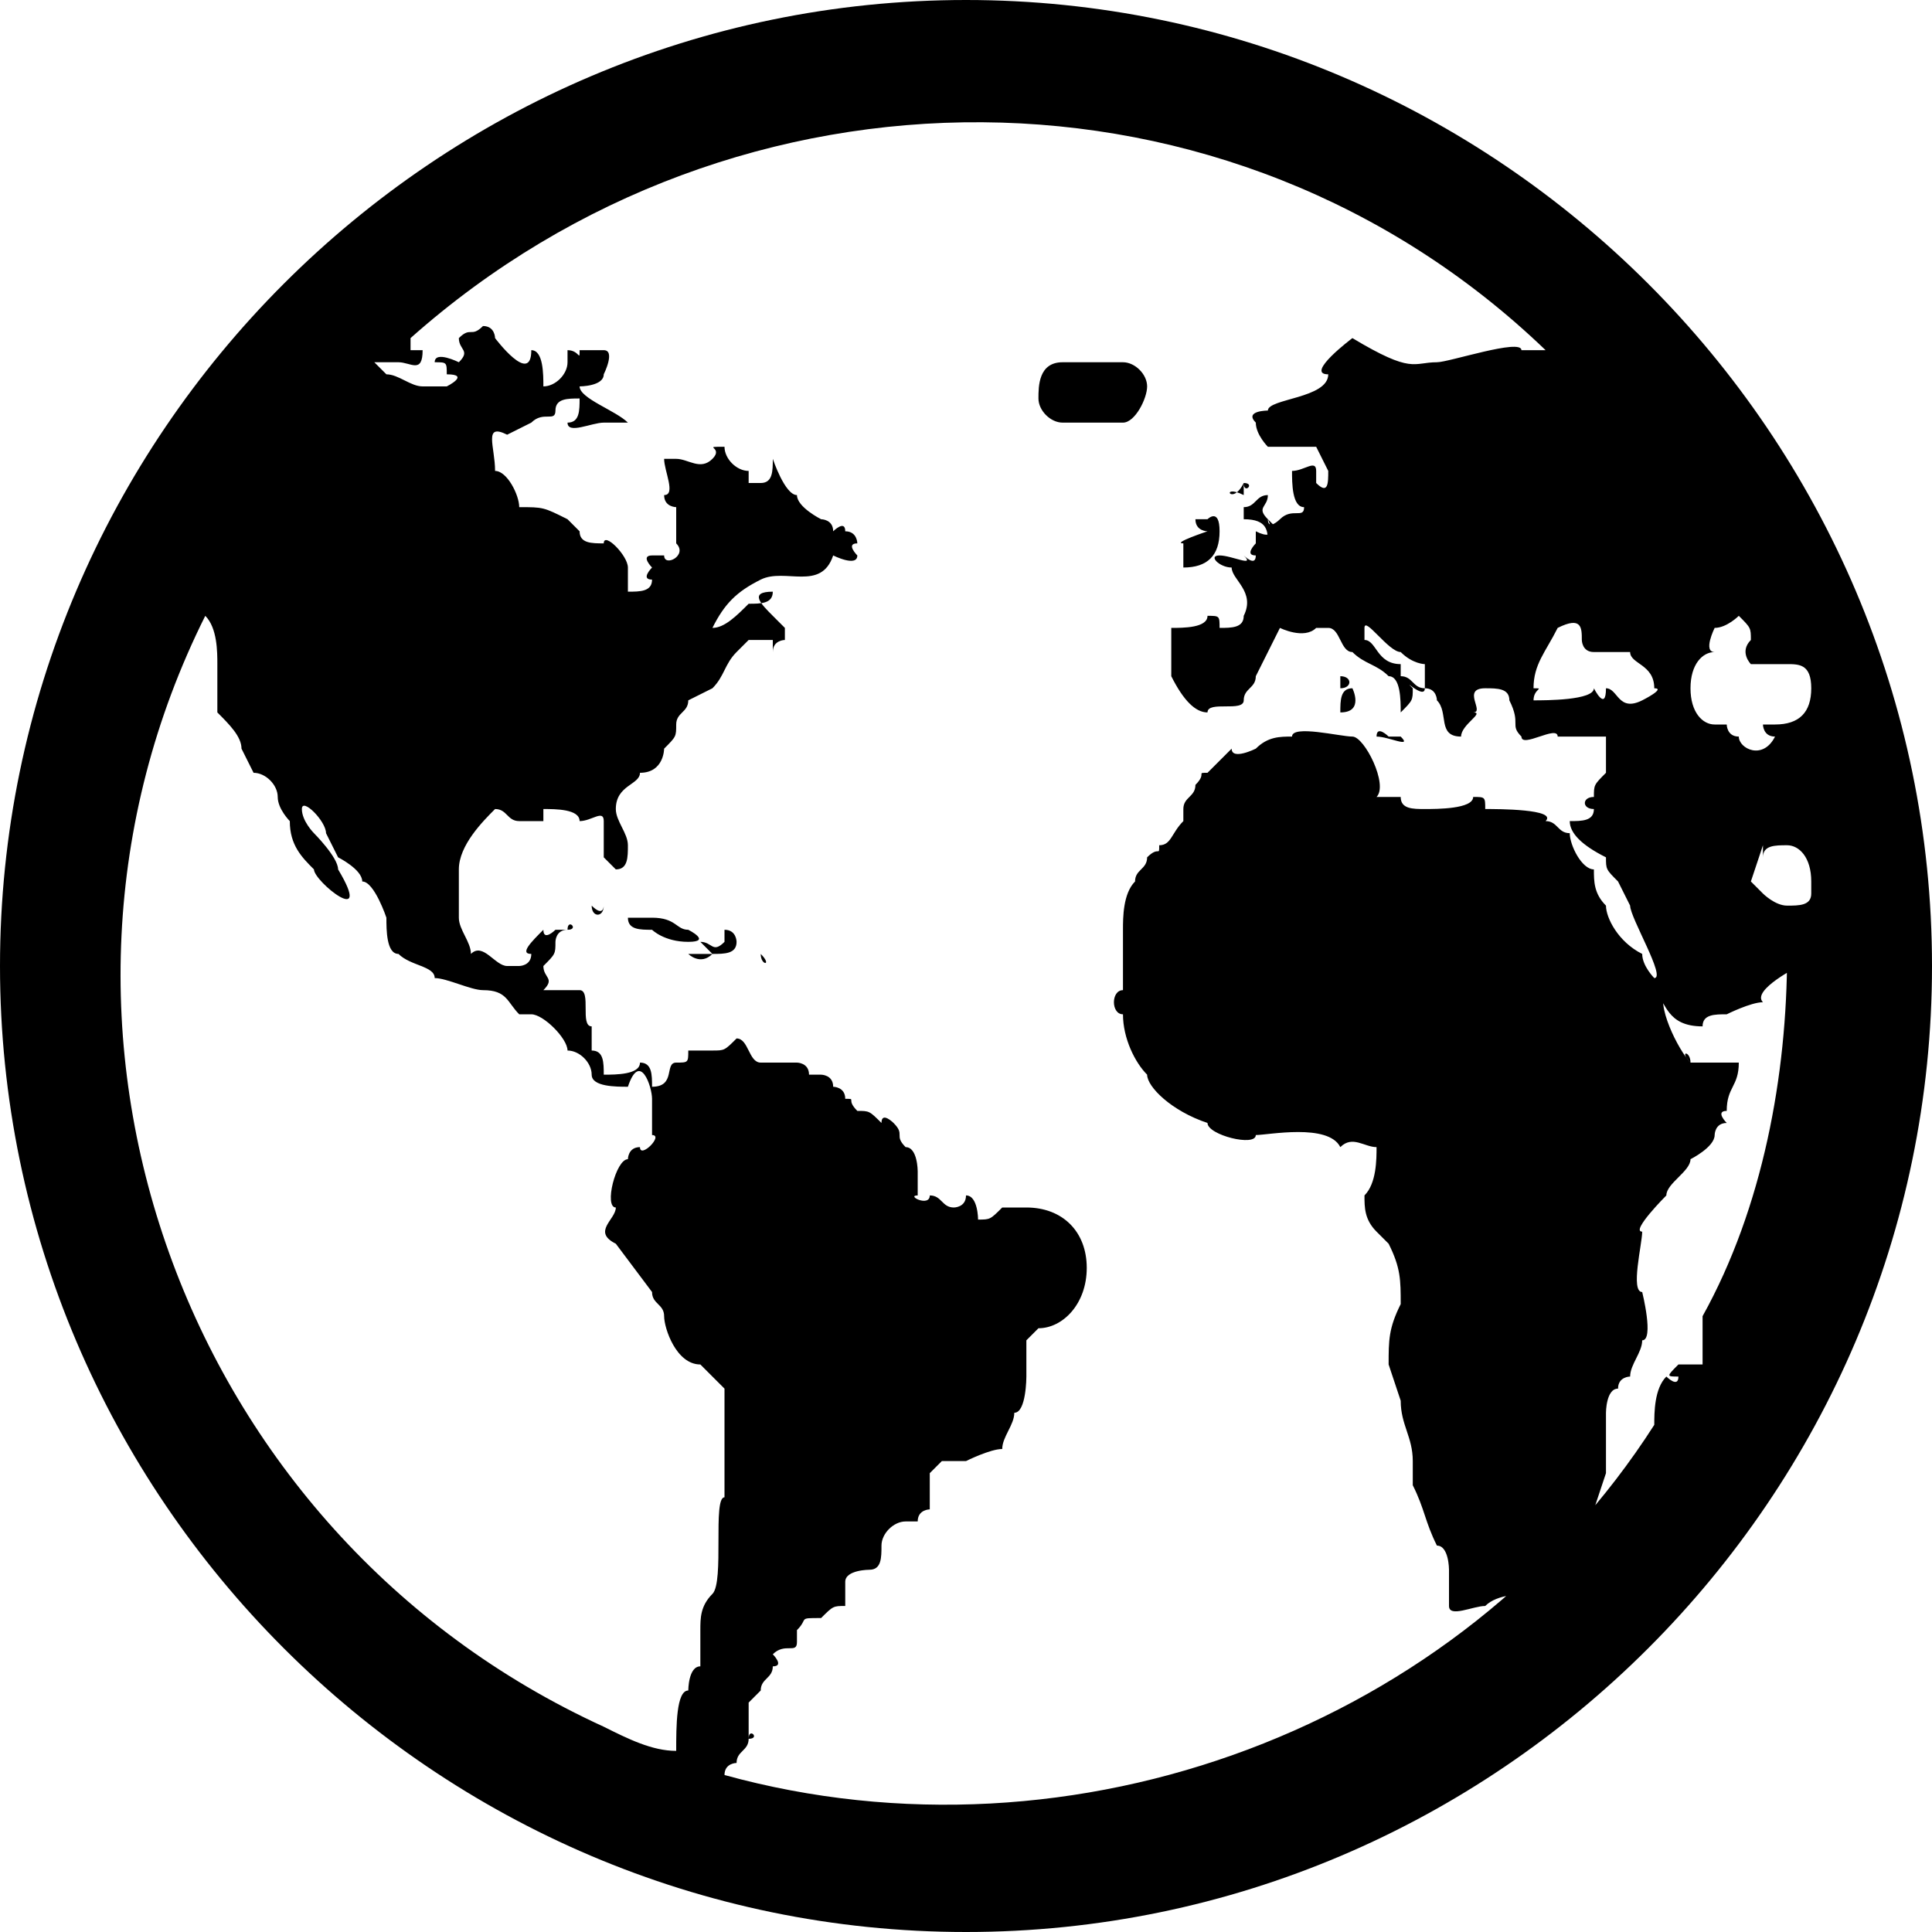 <?xml version="1.0" encoding="utf-8"?>
<!-- Generator: Adobe Illustrator 25.4.1, SVG Export Plug-In . SVG Version: 6.00 Build 0)  -->
<svg version="1.1" xmlns="http://www.w3.org/2000/svg" xmlns:xlink="http://www.w3.org/1999/xlink" x="0px" y="0px"
	 viewBox="0 0 16 16" style="enable-background:new 0 0 16 16;" xml:space="preserve">
<g>
	<defs>
		<rect id="SVGID_1_" width="16" height="16"/>
	</defs>
	<path style="clip-path:url(#SVGID_00000171685743231618744800000016757430376661425547_);" d="M8,16c-4.4,0-8-3.6-8-8s3.6-8,8-8
		s8,3.6,8,8v0C16,12.4,12.4,16,8,16z M14.5,7.3C14.5,7.3,14.5,7.3,14.5,7.3c0,0,0.1,0.1,0.1,0.1c0,0,0,0,0,0s0,0,0,0
		c0,0,0.1,0.1,0.2,0.1c0.1,0,0.2,0,0.2-0.1c0,0,0,0,0,0c0,0,0,0,0,0c0,0,0-0.1,0-0.1C15,7.1,14.9,7,14.8,7c-0.1,0-0.2,0-0.2,0.1
		c0,0,0,0,0,0c0,0,0-0.1,0-0.1L14.5,7.3C14.5,7.3,14.5,7.3,14.5,7.3L14.5,7.3z M3,7.3c0-0.1-0.2-0.2-0.2-0.2c0,0-0.1-0.2-0.1-0.2
		c0-0.1-0.2-0.3-0.2-0.2c0,0.1,0.1,0.2,0.1,0.2c0,0,0.2,0.2,0.2,0.3c0.3,0.5-0.2,0.1-0.2,0C2.5,7.1,2.4,7,2.4,6.8
		C2.4,6.8,2.3,6.7,2.3,6.6c0-0.1-0.1-0.2-0.2-0.2c0,0-0.1-0.2-0.1-0.2c0-0.1-0.1-0.2-0.2-0.3c0-0.1,0-0.3,0-0.4c0-0.1,0-0.3-0.1-0.4
		C0,8.5,1.5,12.7,5,14.3c0.2,0.1,0.4,0.2,0.6,0.2c0-0.2,0-0.5,0.1-0.5c0,0,0-0.2,0.1-0.2c0-0.1,0-0.2,0-0.3c0-0.1,0-0.2,0.1-0.3
		c0.1-0.1,0-0.8,0.1-0.8c0-0.3,0-0.6,0-0.9c0,0-0.2-0.2-0.2-0.2c-0.2,0-0.3-0.3-0.3-0.4c0-0.1-0.1-0.1-0.1-0.2c0,0-0.3-0.4-0.3-0.4
		c-0.2-0.1,0-0.2,0-0.3c-0.1,0,0-0.4,0.1-0.4c0,0,0-0.1,0.1-0.1c0,0.1,0.2-0.1,0.1-0.1c0-0.1,0-0.2,0-0.3c0-0.1-0.1-0.4-0.2-0.1
		C5.1,9,4.9,9,4.9,8.9c0-0.1-0.1-0.2-0.2-0.2c0-0.1-0.2-0.3-0.3-0.3c0,0-0.1,0-0.1,0C4.2,8.3,4.2,8.2,4,8.2c-0.1,0-0.3-0.1-0.4-0.1
		C3.6,8,3.4,8,3.3,7.9c-0.1,0-0.1-0.2-0.1-0.3C3.2,7.6,3.1,7.3,3,7.3L3,7.3z M13.1,3.2C13.1,3.2,13.1,3.2,13.1,3.2
		C13.1,3.3,13.1,3.3,13.1,3.2L13.1,3.2z M13.3,3.4C13.3,3.4,13.3,3.5,13.3,3.4C13.3,3.5,13.3,3.5,13.3,3.4
		C13.3,3.5,13.3,3.4,13.3,3.4L13.3,3.4z M13.7,5.7c0-0.2-0.2-0.2-0.2-0.3c-0.1,0-0.1,0-0.2,0c0,0-0.1,0-0.1,0
		c-0.1,0-0.1-0.1-0.1-0.1c0-0.1,0-0.2-0.2-0.1c-0.1,0.2-0.2,0.3-0.2,0.5c0.1,0,0,0,0,0.1c0.1,0,0.5,0,0.5-0.1c0,0,0.1,0.2,0.1,0
		c0.1,0,0.1,0.2,0.3,0.1C13.6,5.8,13.8,5.7,13.7,5.7L13.7,5.7z M13.7,8.2c0,0,0-0.1,0-0.1c0.1,0-0.2-0.5-0.2-0.6
		c0,0-0.1-0.2-0.1-0.2c-0.1-0.1-0.1-0.1-0.1-0.2C13.1,7,13,6.9,13,6.8c0.1,0,0.2,0,0.2-0.1c-0.1,0-0.1-0.1,0-0.1
		c0-0.1,0-0.1,0.1-0.2c0-0.1,0-0.2,0-0.3c-0.1,0-0.1,0-0.2,0c0,0-0.1,0-0.2,0c0-0.1-0.3,0.1-0.3,0C12.5,6,12.6,6,12.5,5.8
		c0-0.1-0.1-0.1-0.2-0.1c-0.2,0,0,0.2-0.1,0.2c0.1,0-0.1,0.1-0.1,0.2c-0.2,0-0.1-0.2-0.2-0.3c0,0,0-0.1-0.1-0.1c0-0.1,0-0.2,0-0.2
		c0,0-0.1,0-0.2-0.1c-0.1,0-0.3-0.3-0.3-0.2c0,0.1,0,0.1,0,0.1c0.1,0,0.1,0.2,0.3,0.2c0,0,0,0.1,0,0.1c0.1,0,0.1,0.1,0.2,0.1
		c0,0.1-0.2-0.1-0.1,0c0,0.1,0,0.1-0.1,0.2c0-0.1,0-0.3-0.1-0.3c-0.1-0.1-0.2-0.1-0.3-0.2c-0.1,0-0.1-0.2-0.2-0.2c0,0-0.1,0-0.1,0
		c-0.1,0.1-0.3,0-0.3,0s-0.2,0.4-0.2,0.4c0,0.1-0.1,0.1-0.1,0.2c0,0.1-0.3,0-0.3,0.1c-0.1,0-0.2-0.1-0.3-0.3c0-0.1,0-0.3,0-0.4
		c0,0,0,0,0,0c0.1,0,0.3,0,0.3-0.1c0.1,0,0.1,0,0.1,0.1c0.1,0,0.2,0,0.2-0.1c0,0,0,0,0,0c0.1-0.2-0.1-0.3-0.1-0.4
		c-0.1,0-0.2-0.1-0.1-0.1s0.3,0.1,0.2,0c0,0,0,0,0,0c0,0,0.1,0.1,0.1,0c0,0,0.1-0.1,0-0.1c0-0.1,0-0.1,0-0.1
		c0.2,0.1,0.1-0.1,0.1-0.1c0,0.1,0.1,0,0.1,0c0.1-0.1,0.2,0,0.2-0.1c-0.1,0-0.1-0.2-0.1-0.3c0.1,0,0.2-0.1,0.2,0c0,0,0,0.1,0,0.1
		c0.1,0.1,0.1,0,0.1-0.1c0,0-0.1-0.2-0.1-0.2c0,0-0.1,0-0.1,0c-0.1,0-0.2,0-0.3,0c0,0-0.1-0.1-0.1-0.2c-0.1-0.1,0.1-0.1,0.1-0.1
		c0-0.1,0.5-0.1,0.5-0.3c-0.2,0,0.2-0.3,0.2-0.3C11.7,3.1,11.7,3,11.9,3c0.1,0,0.7-0.2,0.7-0.1l0.2,0c-2.6-2.5-6.7-2.5-9.4-0.1
		c0,0,0,0,0,0.1c0.1,0,0.2,0,0.2,0c0,0-0.1,0-0.1,0c0,0.2-0.1,0.1-0.2,0.1c0,0-0.1,0-0.1,0L3.1,3c0,0,0,0,0,0c0,0,0,0,0.1,0.1
		c0.1,0,0.2,0.1,0.3,0.1c0.1,0,0.1,0,0.2,0c0,0,0.2-0.1,0-0.1c0-0.1,0-0.1-0.1-0.1c0-0.1,0.2,0,0.2,0c0.1-0.1,0-0.1,0-0.2
		c0.1-0.1,0.1,0,0.2-0.1c0.1,0,0.1,0.1,0.1,0.1c0,0,0.3,0.4,0.3,0.1c0.1,0,0.1,0.2,0.1,0.3c0.1,0,0.2-0.1,0.2-0.2c0,0,0-0.1,0-0.1
		c0.1,0,0.1,0.1,0.1,0c0,0,0,0,0,0c0.1,0,0.1,0,0.2,0s0,0.2,0,0.2c0,0.1-0.2,0.1-0.2,0.1C4.8,3.3,5.1,3.4,5.2,3.5
		c-0.1,0-0.1,0-0.2,0c-0.1,0-0.3,0.1-0.3,0c0.1,0,0.1-0.1,0.1-0.2c-0.1,0-0.2,0-0.2,0.1c0,0,0,0,0,0c0,0.1-0.1,0-0.2,0.1
		c0,0-0.2,0.1-0.2,0.1C4,3.5,4.1,3.7,4.1,3.9c0.1,0,0.2,0.2,0.2,0.3c0.2,0,0.2,0,0.4,0.1c0,0,0.1,0.1,0.1,0.1c0,0.1,0.1,0.1,0.2,0.1
		c0-0.1,0.2,0.1,0.2,0.2c0,0,0,0.1,0,0.2c0,0,0,0,0,0c0.1,0,0.2,0,0.2-0.1c-0.1,0,0-0.1,0-0.1c0,0-0.1-0.1,0-0.1c0,0,0,0,0.1,0
		c0,0.1,0.2,0,0.1-0.1c0-0.1,0-0.2,0-0.3c0,0-0.1,0-0.1-0.1c0.1,0,0-0.2,0-0.3c0,0,0.1,0,0.1,0c0.1,0,0.2,0.1,0.3,0
		C6,3.7,5.8,3.7,6,3.7C6,3.8,6.1,3.9,6.2,3.9c0,0,0,0.1,0,0.1c0,0,0,0,0,0c0,0,0.1,0,0.1,0c0.1,0,0.1-0.1,0.1-0.2
		c0,0,0.1,0.3,0.2,0.3c0,0.1,0.2,0.2,0.2,0.2c0,0,0.1,0,0.1,0.1c0,0,0.1-0.1,0.1,0c0.1,0,0.1,0.1,0.1,0.1c-0.1,0,0,0.1,0,0.1
		c0,0.1-0.2,0-0.2,0C6.8,4.9,6.5,4.7,6.3,4.8C6.1,4.9,6,5,5.9,5.2c0.1,0,0.2-0.1,0.3-0.2C6.3,5,6.4,5,6.4,4.9c0,0,0,0,0,0
		c-0.2,0-0.1,0.1,0,0.2c0,0,0.1,0.1,0.1,0.1c0,0,0,0.1,0,0.1l0,0c0,0-0.1,0-0.1,0.1c-0.2,0-0.1,0-0.1,0c0,0,0.1,0,0.1,0
		c0-0.1,0-0.1,0-0.1c-0.1,0-0.2,0-0.2,0c0,0-0.1,0.1-0.1,0.1C6,5.5,6,5.6,5.9,5.7c0,0-0.2,0.1-0.2,0.1c0,0.1-0.1,0.1-0.1,0.2
		c0,0.1,0,0.1-0.1,0.2C5.5,6.2,5.5,6.4,5.3,6.4C5.3,6.5,5.1,6.5,5.1,6.7c0,0.1,0.1,0.2,0.1,0.3c0,0.1,0,0.2-0.1,0.2
		c0,0-0.1-0.1-0.1-0.1C5,7,5,6.9,5,6.8c0-0.1-0.1,0-0.2,0c0-0.1-0.2-0.1-0.3-0.1c0,0,0,0.1,0,0.1c0,0-0.1,0-0.2,0
		c-0.1,0-0.1-0.1-0.2-0.1C4,6.8,3.8,7,3.8,7.2c0,0.1,0,0.2,0,0.4c0,0.1,0.1,0.2,0.1,0.3C4,7.8,4.1,8,4.2,8C4.2,8,4.1,8,4.3,8
		c0,0,0.1,0,0.1-0.1c-0.1,0,0-0.1,0.1-0.2c0,0.1,0.1,0,0.1,0l0.1,0c0-0.1,0.1,0,0,0c-0.1,0-0.1,0.1-0.1,0.1c0,0.1,0,0.1-0.1,0.2
		c0,0.1,0.1,0.1,0,0.2c0.1,0,0.2,0,0.3,0c0,0,0,0,0,0c0.1,0,0,0.3,0.1,0.3c0,0.1,0,0.2,0,0.2c0.1,0,0.1,0.1,0.1,0.2
		c0.1,0,0.3,0,0.3-0.1c0.1,0,0.1,0.1,0.1,0.2c0.2,0,0.1-0.2,0.2-0.2c0,0,0,0,0,0c0.1,0,0.1,0,0.1-0.1c0,0,0,0,0.1,0c0,0,0,0,0.1,0
		c0.1,0,0.1,0,0.2-0.1c0.1,0,0.1,0.2,0.2,0.2c0.1,0,0.2,0,0.3,0c0,0,0.1,0,0.1,0.1c0.1,0,0.1,0,0.1,0c0,0,0,0,0,0c0,0,0.1,0,0.1,0.1
		C6.9,9,7,9,7,9.1c0.1,0,0,0,0.1,0.1c0.1,0,0.1,0,0.2,0.1c0-0.1,0.1,0,0.1,0c0,0,0,0,0,0c0.1,0.1,0,0.1,0.1,0.2
		c0.1,0,0.1,0.2,0.1,0.2c0,0,0,0.2,0,0.2c-0.1,0,0.1,0.1,0.1,0c0.1,0,0.1,0.1,0.2,0.1C7.9,10,8,10,8,9.9c0.1,0,0.1,0.2,0.1,0.2
		c0.1,0,0.1,0,0.2-0.1C8.3,10,8.4,10,8.5,10C8.8,10,9,10.2,9,10.5C9,10.8,8.8,11,8.6,11c0,0,0,0-0.1,0.1c0,0,0,0.3,0,0.3
		c0,0,0,0.3-0.1,0.3c0,0.1-0.1,0.2-0.1,0.3C8.2,12,8,12.1,8,12.1c-0.1,0-0.1,0-0.2,0c0,0-0.1,0.1-0.1,0.1c0,0.1,0,0.3,0,0.3
		c0,0-0.1,0-0.1,0.1c-0.1,0,0,0-0.1,0c-0.1,0-0.2,0.1-0.2,0.2c0,0.1,0,0.2-0.1,0.2c0,0-0.2,0-0.2,0.1c0,0,0,0.2,0,0.2
		c-0.1,0-0.1,0-0.2,0.1c-0.2,0-0.1,0-0.2,0.1c0,0,0,0.1,0,0.1c0,0.1-0.1,0-0.2,0.1c0,0,0.1,0.1,0,0.1c0,0.1-0.1,0.1-0.1,0.2
		c0,0-0.1,0.1-0.1,0.1c0,0.1,0,0.1,0,0.2c0,0,0,0,0,0.1c0,0,0,0,0,0c0-0.1,0.1,0,0,0c0,0.1-0.1,0.1-0.1,0.2c0,0-0.1,0-0.1,0.1
		c2.9,0.8,6.1-0.4,7.7-2.9c0-0.1,0-0.3,0.1-0.4c0,0,0.1,0.1,0.1,0c-0.1,0-0.1,0,0-0.1c0,0,0.1,0,0.2,0c0,0,0-0.1,0-0.1
		c0,0,0-0.1,0-0.1c0,0,0,0,0-0.1c0,0,0,0,0,0c0,0,0,0,0-0.1c0,0,0,0,0,0c0.5-0.9,0.7-2,0.7-3c0,0,0-0.1,0-0.1C15,8,15,8,14.9,8
		c0,0-0.4,0.2-0.3,0.3c-0.1,0-0.3,0.1-0.3,0.1c-0.1,0-0.2,0-0.2,0.1C13.8,8.5,13.8,8.3,13.7,8.2L13.7,8.2z M14.8,5.5h-0.3
		c0,0,0,0,0,0s-0.1-0.1,0-0.2c0,0,0,0,0,0c0-0.1,0-0.1-0.1-0.2c0,0-0.1,0.1-0.2,0.1c0,0-0.1,0.2,0,0.2c0,0,0,0,0,0
		c-0.1,0-0.2,0.1-0.2,0.3S14.1,6,14.2,6l0,0h0.1c0,0,0,0.1,0.1,0.1c0,0.1,0.2,0.2,0.3,0c-0.1,0-0.1-0.1-0.1-0.1h0.1
		C14.9,6,15,5.9,15,5.7S14.9,5.5,14.8,5.5L14.8,5.5z M14,8.8c0,0,0.1,0,0.1,0c0.1,0,0.2,0,0.3,0c0,0.2-0.1,0.2-0.1,0.4
		c-0.1,0,0,0.1,0,0.1c-0.1,0-0.1,0.1-0.1,0.1c0,0.1-0.2,0.2-0.2,0.2c0,0.1-0.2,0.2-0.2,0.3c0,0-0.3,0.3-0.2,0.3c0,0.1-0.1,0.5,0,0.5
		c0,0,0.1,0.4,0,0.4c0,0.1-0.1,0.2-0.1,0.3c0,0-0.1,0-0.1,0.1c-0.1,0-0.1,0.2-0.1,0.2c0,0.2,0,0.3,0,0.5c0,0-0.1,0.3-0.1,0.3
		c-0.1,0.1-0.3,0.3-0.3,0.4c0,0-0.2,0.2-0.2,0.3c-0.1,0-0.3,0-0.4,0.1c-0.1,0-0.3,0.1-0.3,0c0-0.1,0-0.2,0-0.3c0,0,0-0.2-0.1-0.2
		c-0.1-0.2-0.1-0.3-0.2-0.5c0-0.1,0-0.1,0-0.2c0-0.2-0.1-0.3-0.1-0.5c0,0-0.1-0.3-0.1-0.3c0-0.2,0-0.3,0.1-0.5c0-0.2,0-0.3-0.1-0.5
		c0,0-0.1-0.1-0.1-0.1c-0.1-0.1-0.1-0.2-0.1-0.3c0.1-0.1,0.1-0.3,0.1-0.4c-0.1,0-0.2-0.1-0.3,0c-0.1-0.2-0.6-0.1-0.7-0.1
		c0,0.1-0.4,0-0.4-0.1C9.7,9.2,9.5,9,9.5,8.9C9.4,8.8,9.3,8.6,9.3,8.4c-0.1,0-0.1-0.2,0-0.2c0-0.1,0-0.2,0-0.3c0-0.1,0-0.1,0-0.2
		c0-0.1,0-0.3,0.1-0.4c0-0.1,0.1-0.1,0.1-0.2c0.1-0.1,0.1,0,0.1-0.1c0.1,0,0.1-0.1,0.2-0.2c0,0,0-0.1,0-0.1c0-0.1,0.1-0.1,0.1-0.2
		c0.1-0.1,0-0.1,0.1-0.1c0,0,0.1-0.1,0.1-0.1c0,0,0.1-0.1,0.1-0.1c0,0.1,0.2,0,0.2,0c0.1-0.1,0.2-0.1,0.3-0.1c0-0.1,0.4,0,0.5,0v0
		c0.1,0,0.3,0.4,0.2,0.5c0.1,0,0.1,0,0.2,0c0,0.1,0.1,0.1,0.2,0.1c0.1,0,0.4,0,0.4-0.1c0.1,0,0.1,0,0.1,0.1c0,0,0,0,0,0
		c0.1,0,0.6,0,0.5,0.1c0.1,0,0.1,0.1,0.2,0.1c0,0.1,0.1,0.3,0.2,0.3c0,0.1,0,0.2,0.1,0.3c0,0.1,0.1,0.3,0.3,0.4
		c0,0.1,0.1,0.2,0.1,0.2c0,0,0,0.1,0.1,0.1C13.7,8.3,13.9,8.7,14,8.8C14,8.7,13.9,8.7,14,8.8L14,8.8z M11.4,6.1c0-0.1,0.1,0,0.1,0
		c0.1,0,0.1,0,0.1,0C11.7,6.2,11.5,6.1,11.4,6.1z M11.2,5.7c0,0,0.1,0.2-0.1,0.2C11.1,5.8,11.1,5.7,11.2,5.7
		C11.2,5.8,11.2,5.8,11.2,5.7L11.2,5.7z M11.1,5.6C11.2,5.6,11.2,5.6,11.1,5.6c0.1,0,0.1,0.1,0,0.1C11.1,5.6,11.1,5.6,11.1,5.6
		L11.1,5.6z M9.8,4.5C9.7,4.5,10,4.4,10,4.4c0,0-0.1,0-0.1-0.1c0,0,0,0,0,0c0,0,0,0,0.1,0c0,0,0.1-0.1,0.1,0.1S10,4.7,9.8,4.7
		C9.8,4.6,9.8,4.6,9.8,4.5z M10.3,4C10.4,4,10.3,4.1,10.3,4c0,0.1,0,0.1,0,0.2c0.1,0,0.1-0.1,0.2-0.1c0,0.1-0.1,0.1,0,0.2
		c0,0,0.1,0.1,0.1,0.1c0.1,0,0.1,0.1,0.1,0.2c0.1,0,0.1,0,0.1-0.1c0.1,0,0.1,0.1,0,0.1c-0.1,0.1-0.2,0.1-0.3,0.1
		c0-0.1,0-0.1-0.1-0.1c-0.1,0,0-0.1,0-0.1c0,0,0.2,0,0.1,0c0-0.1,0-0.2-0.2-0.2c0-0.1,0-0.1,0-0.2C10.1,4,10.2,4.2,10.3,4L10.3,4z
		 M10.2,4.8C10.2,4.8,10.2,4.8,10.2,4.8C10.2,4.8,10.2,4.8,10.2,4.8L10.2,4.8z M9.3,3.5H8.8c-0.1,0-0.2-0.1-0.2-0.2S8.6,3,8.8,3h0.5
		c0.1,0,0.2,0.1,0.2,0.2S9.4,3.5,9.3,3.5z M6.3,7.9C6.4,7.9,6.4,7.9,6.3,7.9C6.4,8,6.3,8,6.3,7.9z M5.9,7.9c0,0-0.2,0-0.2,0
		C5.7,7.9,5.8,8,5.9,7.9c0,0-0.1-0.1-0.1-0.1c0.1,0,0.1,0.1,0.2,0c0-0.1,0,0,0-0.1c0.1,0,0.1,0.1,0.1,0.1C6.1,7.9,6,7.9,5.9,7.9
		L5.9,7.9z M5.4,7.7c-0.1,0-0.2,0-0.2-0.1c0.1,0,0.1,0,0.2,0c0.2,0,0.2,0.1,0.3,0.1c0,0,0.2,0.1,0,0.1C5.5,7.8,5.4,7.7,5.4,7.7
		L5.4,7.7z M5.5,8C5.4,8,5.3,8,5.5,8C5.4,7.9,5.5,8,5.5,8L5.5,8z M5.5,8L5.5,8C5.5,7.9,5.5,7.9,5.5,8z M6,8.5C6,8.5,6,8.5,6,8.5
		C5.9,8.5,5.9,8.5,6,8.5L6,8.5z M4.9,7.5L4.9,7.5c0.1,0.1,0.1,0,0.1,0C5,7.6,4.9,7.6,4.9,7.5z"/>
</g>
</svg>
